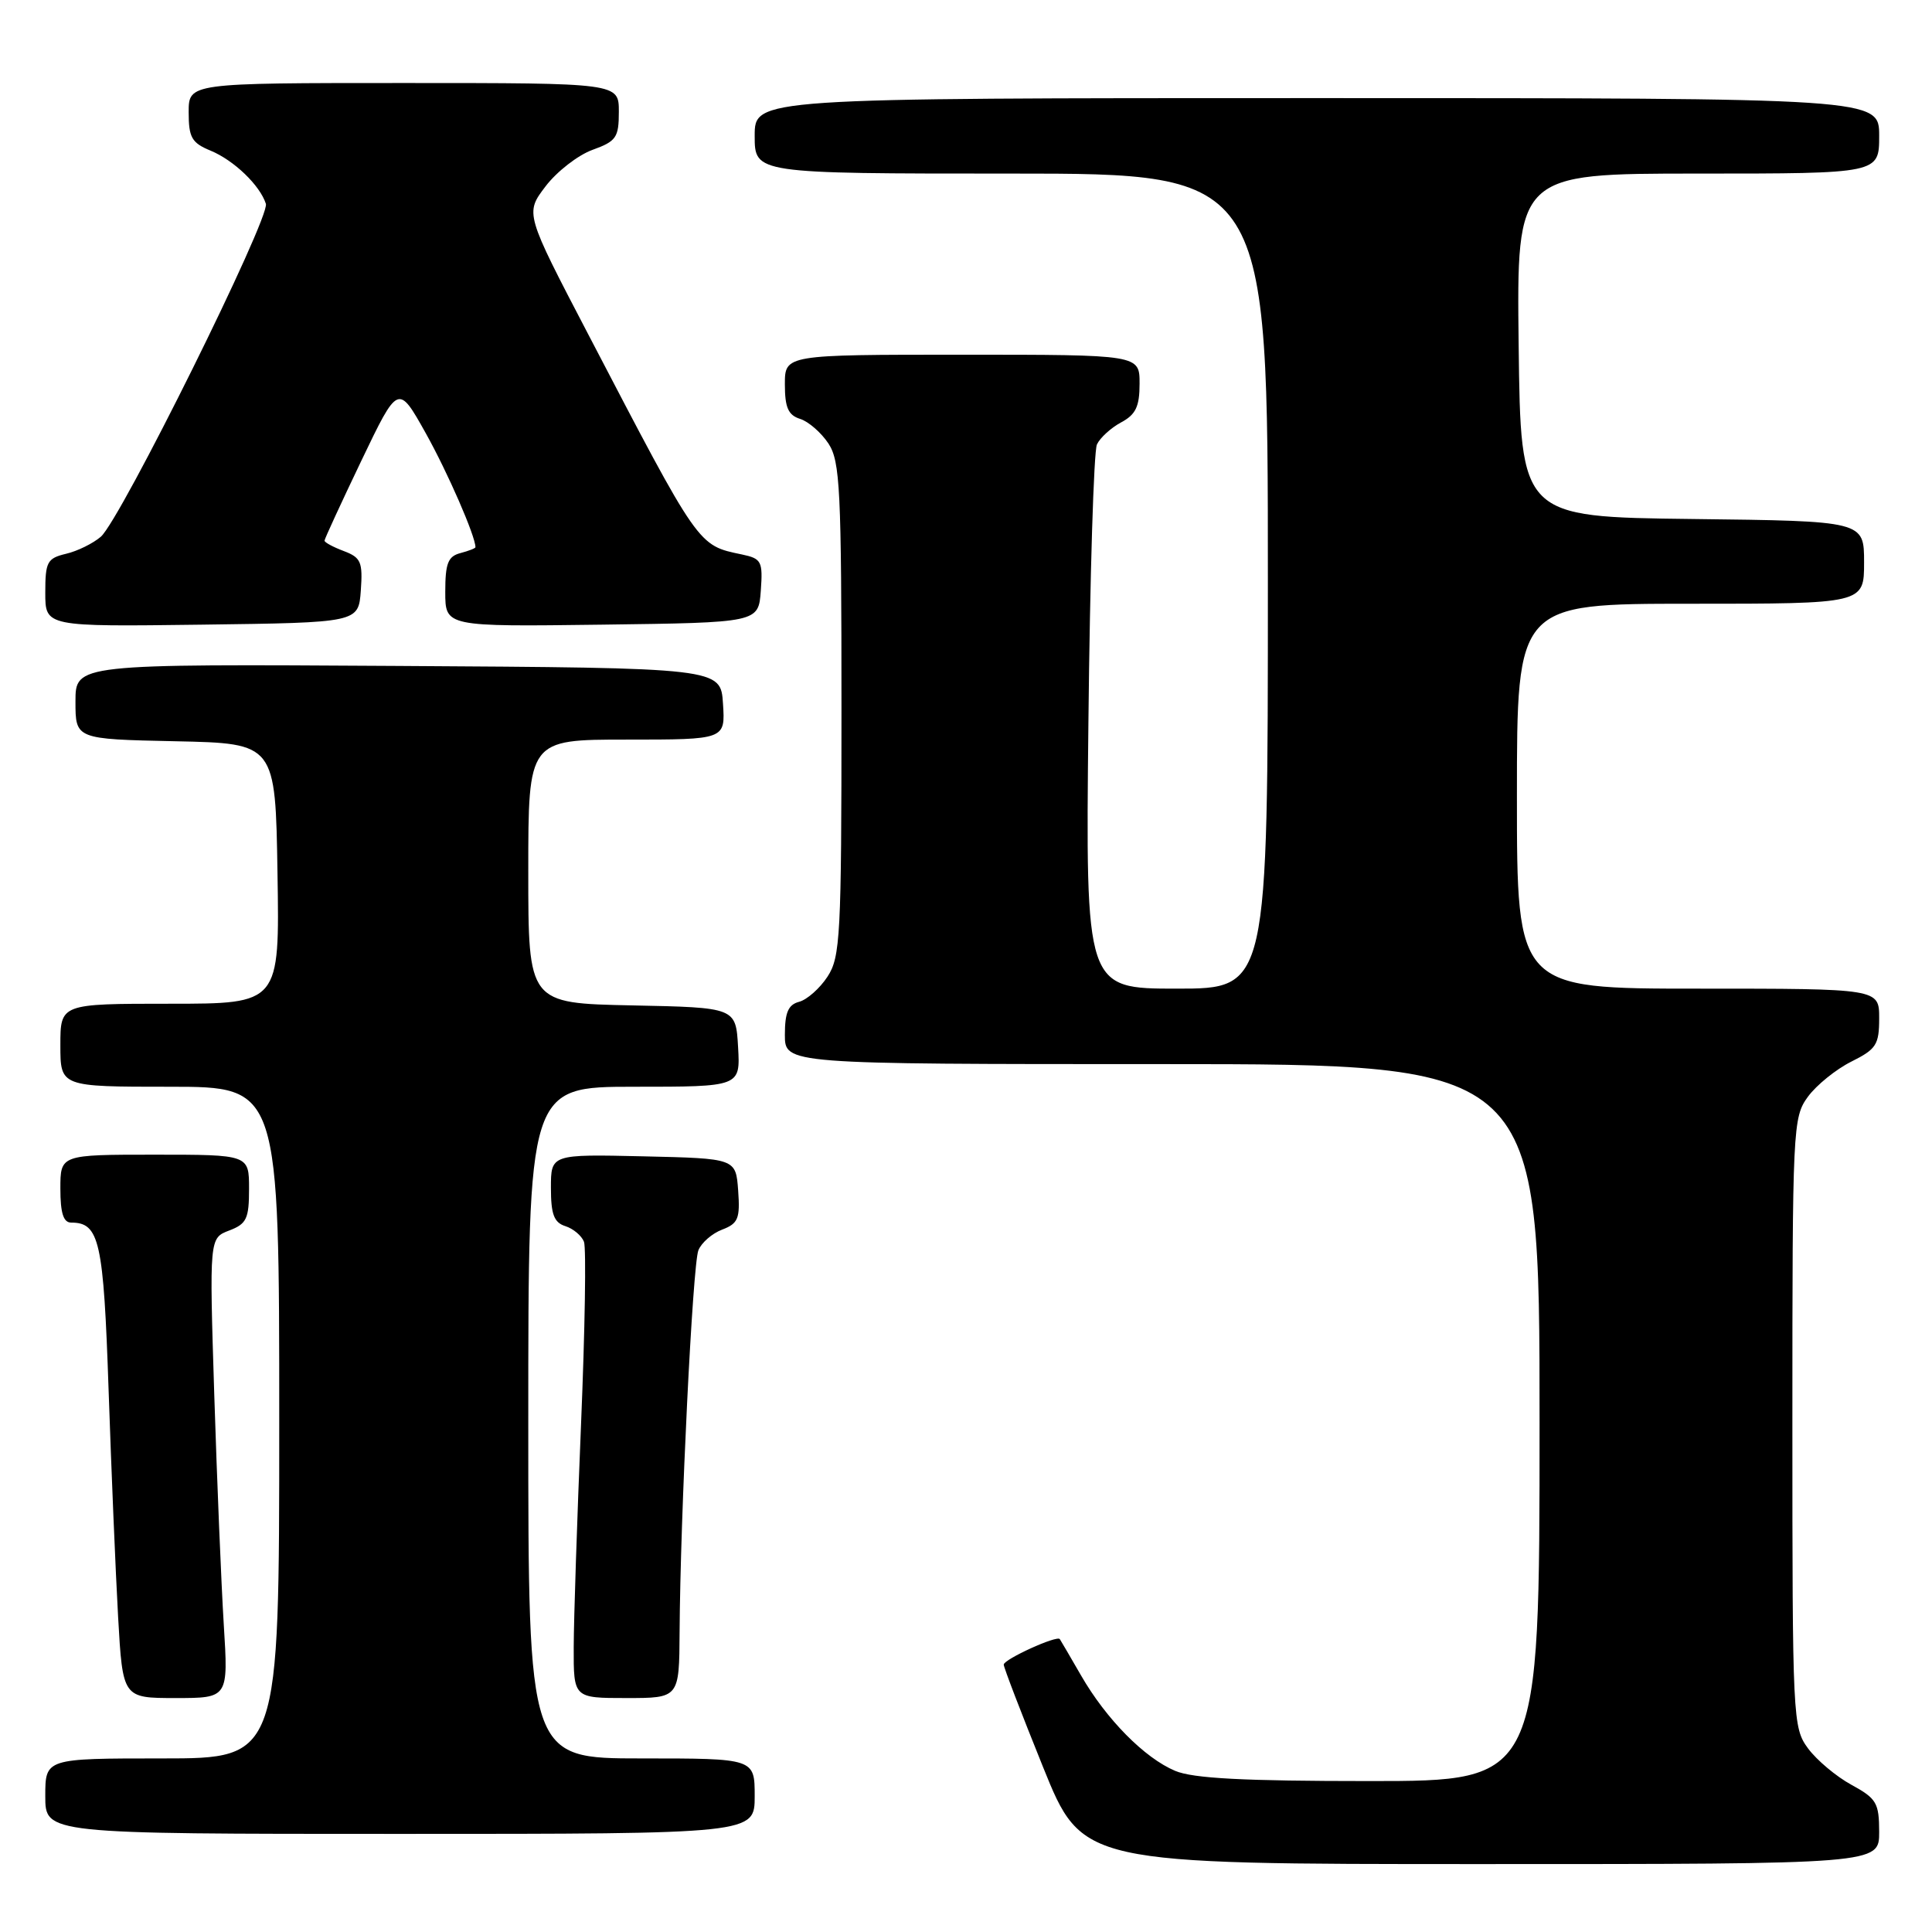 <?xml version="1.0" encoding="UTF-8" standalone="no"?>
<!DOCTYPE svg PUBLIC "-//W3C//DTD SVG 1.1//EN" "http://www.w3.org/Graphics/SVG/1.1/DTD/svg11.dtd" >
<svg xmlns="http://www.w3.org/2000/svg" xmlns:xlink="http://www.w3.org/1999/xlink" version="1.1" viewBox="0 0 256 256">
 <g >
 <path fill="currentColor"
d=" M 249.00 242.75 C 248.99 238.89 248.66 238.32 245.33 236.50 C 243.31 235.40 240.73 233.23 239.58 231.68 C 237.55 228.93 237.50 227.80 237.50 188.50 C 237.50 149.30 237.56 148.06 239.56 145.32 C 240.70 143.77 243.29 141.68 245.31 140.67 C 248.62 139.02 249.00 138.43 249.00 134.92 C 249.00 131.00 249.00 131.00 225.00 131.00 C 201.00 131.00 201.00 131.00 201.00 105.50 C 201.00 80.00 201.00 80.00 224.00 80.00 C 247.00 80.00 247.00 80.00 247.00 74.52 C 247.00 69.04 247.00 69.04 224.25 68.77 C 201.50 68.50 201.50 68.50 201.23 45.75 C 200.96 23.00 200.96 23.00 224.98 23.00 C 249.00 23.00 249.00 23.00 249.00 18.00 C 249.00 13.00 249.00 13.00 174.50 13.00 C 100.00 13.00 100.00 13.00 100.00 18.00 C 100.00 23.00 100.00 23.00 134.00 23.00 C 168.00 23.00 168.00 23.00 168.00 77.00 C 168.00 131.00 168.00 131.00 155.92 131.00 C 143.84 131.00 143.84 131.00 144.22 95.75 C 144.42 76.36 144.93 59.78 145.35 58.89 C 145.76 58.01 147.21 56.69 148.55 55.97 C 150.50 54.93 151.00 53.87 151.00 50.83 C 151.00 47.00 151.00 47.00 127.50 47.00 C 104.00 47.00 104.00 47.00 104.00 50.93 C 104.00 54.00 104.44 55.01 106.03 55.51 C 107.14 55.86 108.83 57.34 109.78 58.78 C 111.32 61.14 111.50 64.84 111.50 94.00 C 111.50 124.03 111.35 126.81 109.65 129.41 C 108.63 130.97 106.94 132.46 105.90 132.74 C 104.45 133.12 104.00 134.14 104.00 137.12 C 104.00 141.00 104.00 141.00 154.00 141.00 C 204.00 141.00 204.00 141.00 204.00 188.50 C 204.00 236.00 204.00 236.00 181.47 236.00 C 164.79 236.00 158.10 235.65 155.72 234.65 C 151.65 232.94 146.58 227.80 143.24 222.00 C 141.81 219.53 140.55 217.36 140.43 217.19 C 140.06 216.65 133.00 219.87 133.00 220.57 C 133.00 220.95 135.34 227.04 138.20 234.12 C 143.40 247.00 143.40 247.00 196.20 247.00 C 249.00 247.00 249.00 247.00 249.00 242.75 Z  M 100.00 238.00 C 100.00 233.00 100.00 233.00 85.00 233.00 C 70.00 233.00 70.00 233.00 70.00 188.50 C 70.00 144.00 70.00 144.00 84.05 144.00 C 98.10 144.00 98.10 144.00 97.80 138.75 C 97.50 133.50 97.50 133.50 83.75 133.22 C 70.00 132.94 70.00 132.94 70.00 115.47 C 70.00 98.00 70.00 98.00 83.05 98.00 C 96.11 98.00 96.11 98.00 95.80 93.25 C 95.50 88.50 95.50 88.50 52.75 88.24 C 10.00 87.98 10.00 87.98 10.00 92.96 C 10.00 97.94 10.00 97.94 23.25 98.22 C 36.50 98.50 36.50 98.50 36.77 115.75 C 37.05 133.00 37.05 133.00 22.52 133.00 C 8.00 133.00 8.00 133.00 8.00 138.50 C 8.00 144.00 8.00 144.00 22.50 144.00 C 37.00 144.00 37.00 144.00 37.00 188.50 C 37.00 233.00 37.00 233.00 21.50 233.00 C 6.00 233.00 6.00 233.00 6.00 238.00 C 6.00 243.00 6.00 243.00 53.00 243.00 C 100.00 243.00 100.00 243.00 100.00 238.00 Z  M 29.65 215.25 C 29.32 209.89 28.75 196.17 28.39 184.78 C 27.74 164.05 27.74 164.05 30.37 163.05 C 32.68 162.17 33.00 161.49 33.00 157.52 C 33.00 153.00 33.00 153.00 20.50 153.00 C 8.00 153.00 8.00 153.00 8.00 157.50 C 8.00 160.73 8.40 162.00 9.43 162.00 C 13.18 162.00 13.72 164.42 14.39 184.19 C 14.75 194.81 15.32 208.34 15.65 214.25 C 16.26 225.00 16.26 225.00 23.26 225.00 C 30.26 225.00 30.26 225.00 29.65 215.25 Z  M 90.05 216.25 C 90.14 200.93 91.78 167.57 92.54 165.67 C 92.94 164.67 94.36 163.43 95.69 162.93 C 97.81 162.12 98.08 161.47 97.81 157.75 C 97.50 153.50 97.50 153.50 85.25 153.22 C 73.00 152.94 73.00 152.94 73.00 157.40 C 73.00 160.91 73.41 161.99 74.91 162.47 C 75.96 162.80 77.07 163.74 77.38 164.54 C 77.69 165.35 77.51 176.24 76.99 188.75 C 76.47 201.26 76.03 214.54 76.02 218.25 C 76.00 225.00 76.00 225.00 83.00 225.00 C 90.00 225.00 90.00 225.00 90.05 216.25 Z  M 47.81 78.25 C 48.08 74.47 47.83 73.88 45.56 73.02 C 44.15 72.49 43.00 71.87 43.00 71.64 C 43.00 71.42 45.20 66.65 47.88 61.05 C 52.76 50.87 52.76 50.87 56.42 57.41 C 59.33 62.62 63.00 71.04 63.00 72.51 C 63.00 72.65 62.10 73.00 61.00 73.29 C 59.36 73.72 59.00 74.65 59.00 78.43 C 59.00 83.04 59.00 83.04 79.75 82.77 C 100.50 82.50 100.50 82.50 100.81 78.28 C 101.09 74.37 100.91 74.02 98.31 73.47 C 92.44 72.24 92.74 72.67 77.94 44.29 C 69.57 28.26 69.57 28.26 72.29 24.69 C 73.78 22.73 76.58 20.56 78.50 19.86 C 81.66 18.72 82.00 18.23 82.00 14.80 C 82.00 11.00 82.00 11.00 53.50 11.00 C 25.00 11.00 25.00 11.00 25.00 14.88 C 25.00 18.22 25.40 18.93 27.90 19.96 C 31.00 21.24 34.44 24.55 35.23 27.00 C 35.82 28.83 15.98 68.85 13.36 71.12 C 12.34 72.00 10.26 73.03 8.75 73.38 C 6.25 73.98 6.00 74.45 6.00 78.54 C 6.00 83.04 6.00 83.04 26.75 82.77 C 47.50 82.50 47.50 82.50 47.81 78.25 Z "/>
</g>
</svg>
